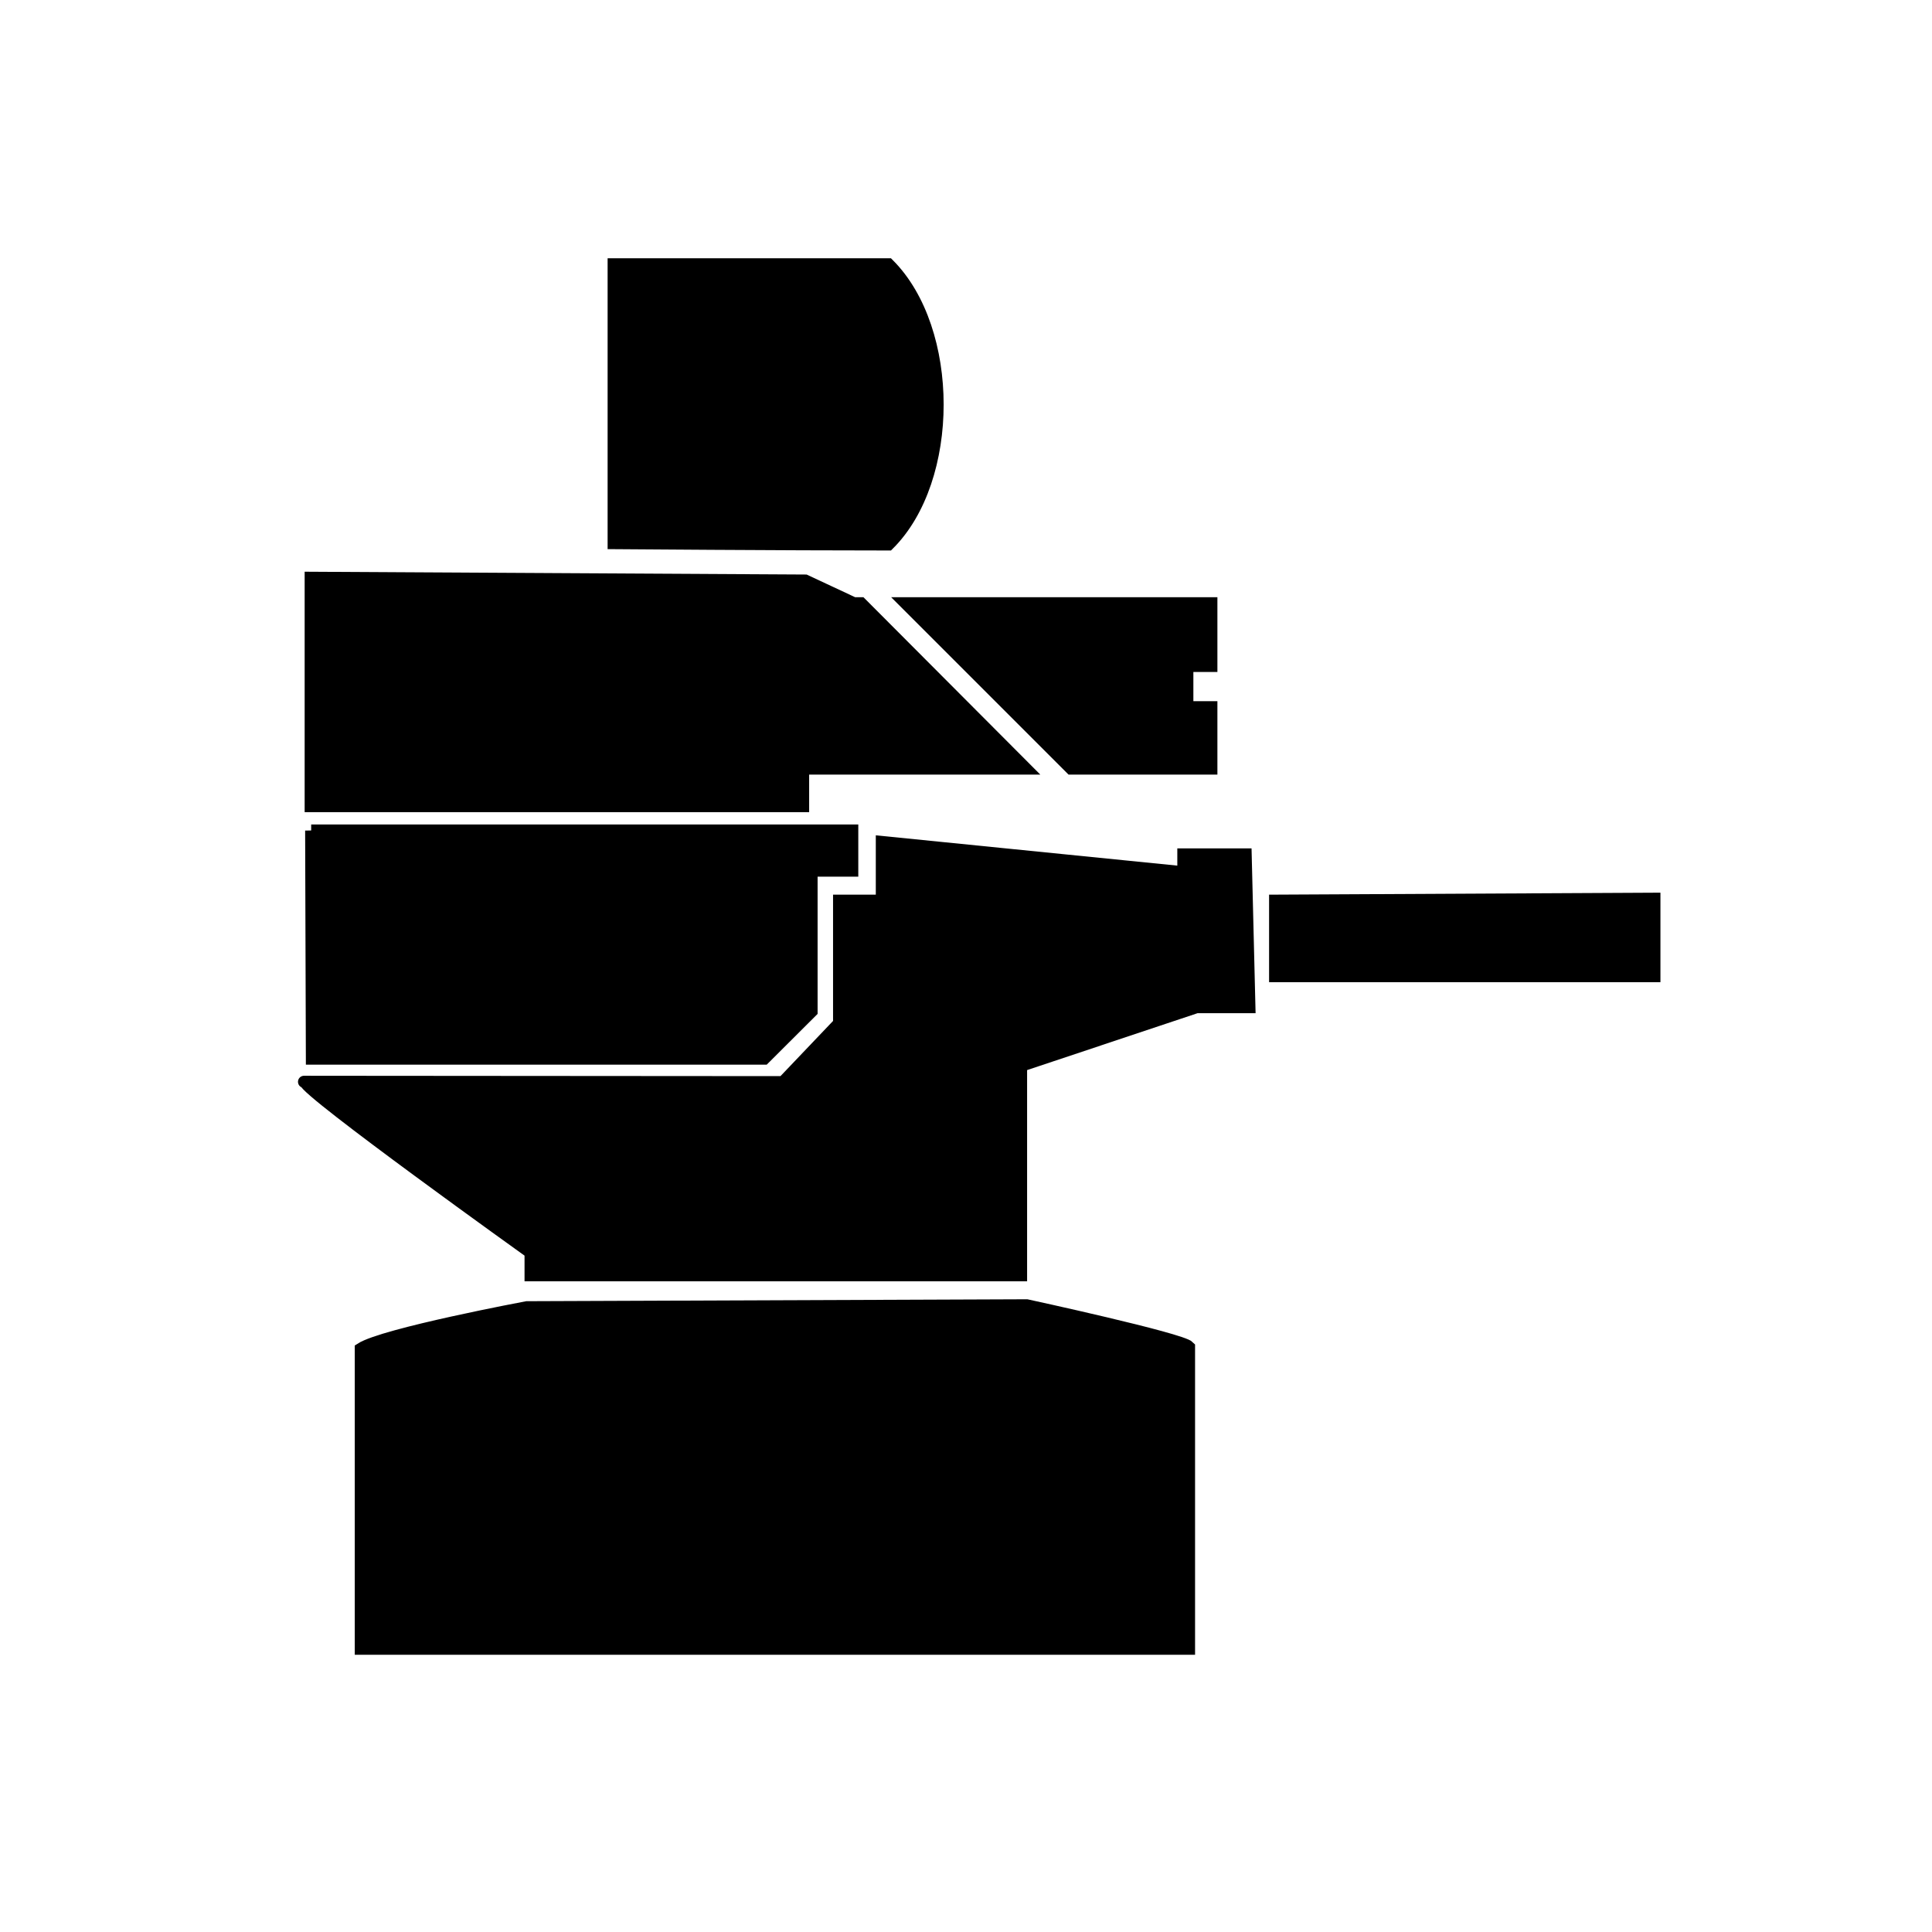 <?xml version="1.0" encoding="UTF-8" standalone="no"?>
<!-- Generator: Adobe Illustrator 18.1.1, SVG Export Plug-In . SVG Version: 6.00 Build 0)  -->

<svg
   xmlns:dc="http://purl.org/dc/elements/1.1/"
   xmlns:cc="http://creativecommons.org/ns#"
   xmlns:rdf="http://www.w3.org/1999/02/22-rdf-syntax-ns#"
   xmlns:svg="http://www.w3.org/2000/svg"
   xmlns="http://www.w3.org/2000/svg"
   xmlns:sodipodi="http://sodipodi.sourceforge.net/DTD/sodipodi-0.dtd"
   xmlns:inkscape="http://www.inkscape.org/namespaces/inkscape"
   version="1.1"
   id="Capa_1"
   x="0px"
   y="0px"
   viewBox="0 0 16 16"
   style="enable-background:new 0 0 16 16;"
   xml:space="preserve"
   sodipodi:docname="arty-palma.svg"
   inkscape:version="0.92.2 (5c3e80d, 2017-08-06)"><defs
     id="defs43"><inkscape:perspective
       sodipodi:type="inkscape:persp3d"
       inkscape:vp_x="0 : 8 : 1"
       inkscape:vp_y="0 : 1000 : 0"
       inkscape:vp_z="16 : 8 : 1"
       inkscape:persp3d-origin="8 : 5.3333333 : 1"
       id="perspective30" /></defs><sodipodi:namedview
     pagecolor="#ffffff"
     bordercolor="#666666"
     borderopacity="1"
     objecttolerance="10"
     gridtolerance="10"
     guidetolerance="10"
     inkscape:pageopacity="0"
     inkscape:pageshadow="2"
     inkscape:window-width="1240"
     inkscape:window-height="777"
     id="namedview41"
     showgrid="false"
     inkscape:zoom="22.627417"
     inkscape:cx="6.70642"
     inkscape:cy="8.4275472"
     inkscape:window-x="197"
     inkscape:window-y="162"
     inkscape:window-maximized="0"
     inkscape:current-layer="Capa_1" /><g
     id="g10" /><g
     id="g12" /><g
     id="g14" /><g
     id="g16" /><g
     id="g18" /><g
     id="g20" /><g
     id="g22" /><g
     id="g24" /><g
     id="g26" /><g
     id="g28" /><g
     id="g30" /><g
     id="g32" /><g
     id="g34" /><g
     id="g36" /><g
     id="g38" /><g
     id="g866"
     transform="translate(-0.575,-0.221)"><path
       id="path845"
       d="m 3.148,5.006 v 1.891 h 4.078 V 6.586 h 1.844 L 7.705,5.217 h -0.059 l -0.402,-0.188 z M 8.076,5.217 9.445,6.586 H 10.607 V 6.078 H 10.408 V 5.736 h 0.199 V 5.217 Z"
       style="fill:#000000;fill-opacity:1;stroke:#000000;stroke-width:0.1;stroke-linecap:butt;stroke-linejoin:miter;stroke-miterlimit:4;stroke-dasharray:none;stroke-opacity:1"
       inkscape:connector-curvature="0" /><path
       sodipodi:nodetypes="ccccc"
       inkscape:connector-curvature="0"
       id="path847"
       d="M 5.657,4.719 V 2.41 c 0,0 1.496,0 2.276,0 0.542,0.542 0.543,1.78 0,2.32 -0.855,0 -2.276,-0.011 -2.276,-0.011 z"
       style="fill:#000000;fill-opacity:1;stroke:#000000;stroke-width:0.1;stroke-linecap:butt;stroke-linejoin:miter;stroke-miterlimit:4;stroke-dasharray:none;stroke-opacity:1" /><path
       sodipodi:nodetypes="cccccccc"
       inkscape:connector-curvature="0"
       id="path849"
       d="m 3.152,7.099 0.006,1.889 H 6.904 L 7.296,8.597 V 7.431 H 7.633 V 7.099 H 3.152"
       style="fill:#000000;fill-opacity:1;stroke:#000000;stroke-width:0.1;stroke-linecap:butt;stroke-linejoin:miter;stroke-miterlimit:4;stroke-dasharray:none;stroke-opacity:1" /><path
       sodipodi:nodetypes="cccccccccccccccc"
       inkscape:connector-curvature="0"
       id="path851"
       d="m 3.102,9.18 c 0,0.078 1.867,1.414 1.867,1.414 v 0.188 h 4.062 V 9.047 L 10.484,8.562 h 0.438 L 10.891,7.297 H 10.375 V 7.445 L 7.878,7.194 V 7.68 H 7.524 v 1.016 L 7.06,9.183 c 0,0 -4.191,-0.003 -3.958,-0.003 z"
       style="fill:#000000;fill-opacity:1;stroke:#000000;stroke-width:0.1;stroke-linecap:butt;stroke-linejoin:miter;stroke-miterlimit:4;stroke-dasharray:none;stroke-opacity:1" /><path
       inkscape:connector-curvature="0"
       id="path853"
       d="m 11.135,7.68 v 0.625 h 3.141 v -0.641 z"
       style="fill:#000000;fill-opacity:1;stroke:#000000;stroke-width:0.1;stroke-linecap:butt;stroke-linejoin:miter;stroke-miterlimit:4;stroke-dasharray:none;stroke-opacity:1" /><path
       sodipodi:nodetypes="ccccccc"
       inkscape:connector-curvature="0"
       id="path855"
       d="m 4.938,11.047 c 0,0 -1.186,0.222 -1.375,0.344 0,0.138 0,2.484 0,2.484 h 6.859 c 0,0 0,-2.023 0,-2.5 -0.061,-0.066 -1.344,-0.344 -1.344,-0.344 z"
       style="fill:#000000;fill-opacity:1;stroke:#000000;stroke-width:0.1;stroke-linecap:butt;stroke-linejoin:miter;stroke-miterlimit:4;stroke-dasharray:none;stroke-opacity:1" /></g></svg>
